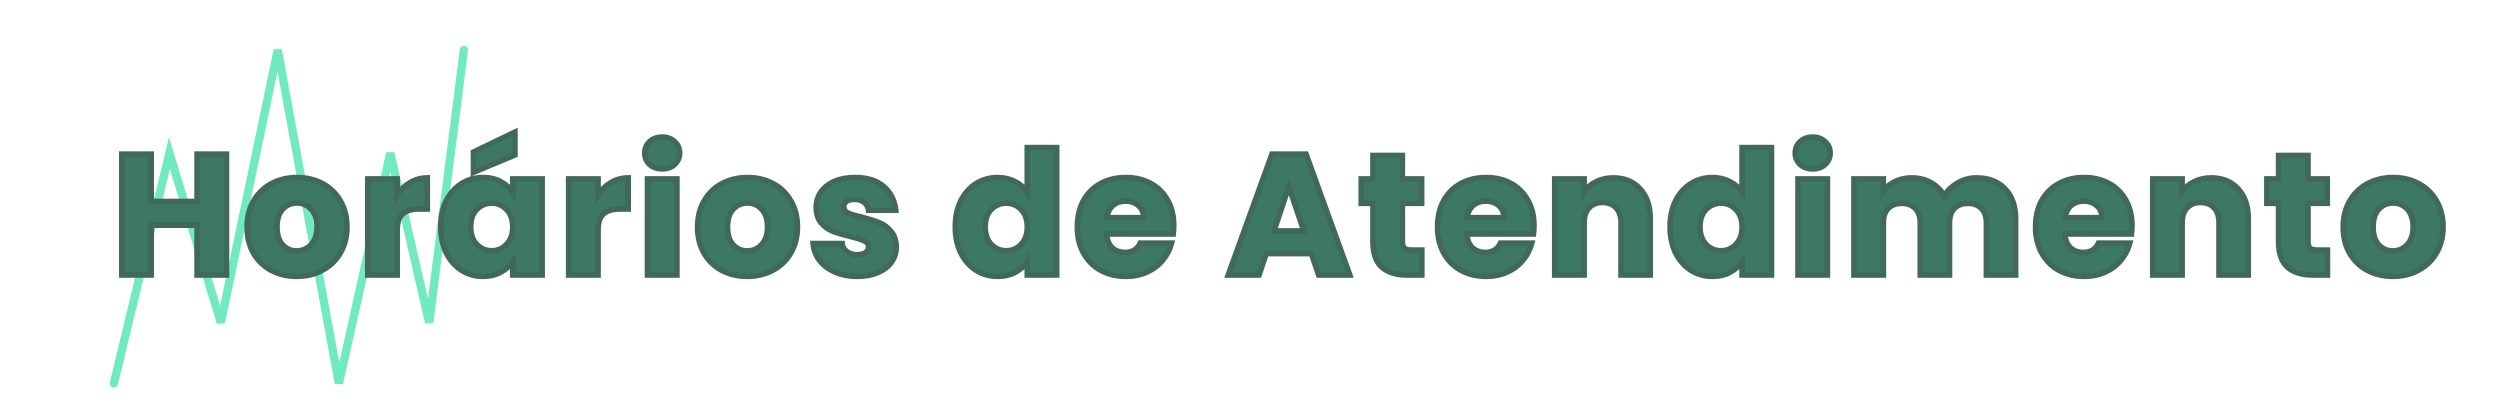 <svg width="900" height="150" viewBox="0 0 900 150" fill="none" xmlns="http://www.w3.org/2000/svg">
<g clip-path="url(#clip0_5_38)">
<rect width="900" height="150" fill="white"/>
<rect width="450" height="150" fill="white"/>
<g filter="url(#filter0_d_5_38)">
<path d="M41 134L61 51.127L79.5 112.122L100 14L122 134L140.5 51.127L154.5 112.122L167 14" stroke="#70EABE" stroke-width="3" stroke-linecap="round"/>
</g>
<g filter="url(#filter1_d_5_38)">
<path d="M81.54 51.476V95H70.938V77.082H54.446V95H43.844V51.476H54.446V68.526H70.938V51.476H81.54ZM106.802 95.496C103.412 95.496 100.354 94.773 97.626 93.326C94.939 91.879 92.81 89.813 91.24 87.126C89.71 84.439 88.946 81.298 88.946 77.702C88.946 74.147 89.731 71.027 91.302 68.34C92.872 65.612 95.022 63.525 97.75 62.078C100.478 60.631 103.536 59.908 106.926 59.908C110.315 59.908 113.374 60.631 116.102 62.078C118.83 63.525 120.979 65.612 122.55 68.34C124.12 71.027 124.906 74.147 124.906 77.702C124.906 81.257 124.1 84.398 122.488 87.126C120.917 89.813 118.747 91.879 115.978 93.326C113.25 94.773 110.191 95.496 106.802 95.496ZM106.802 86.32C108.827 86.32 110.542 85.576 111.948 84.088C113.394 82.6 114.118 80.471 114.118 77.702C114.118 74.933 113.415 72.804 112.01 71.316C110.646 69.828 108.951 69.084 106.926 69.084C104.859 69.084 103.144 69.828 101.78 71.316C100.416 72.763 99.734 74.891 99.734 77.702C99.734 80.471 100.395 82.6 101.718 84.088C103.082 85.576 104.776 86.32 106.802 86.32ZM142.992 66.17C144.232 64.269 145.782 62.781 147.642 61.706C149.502 60.59 151.569 60.032 153.842 60.032V71.254H150.928C148.283 71.254 146.299 71.833 144.976 72.99C143.654 74.106 142.992 76.09 142.992 78.942V95H132.39V60.404H142.992V66.17ZM158.662 77.64C158.662 74.085 159.323 70.965 160.646 68.278C162.01 65.591 163.849 63.525 166.164 62.078C168.478 60.631 171.062 59.908 173.914 59.908C176.352 59.908 178.481 60.404 180.3 61.396C182.16 62.388 183.586 63.69 184.578 65.302V60.404H195.18V95H184.578V90.102C183.544 91.714 182.098 93.016 180.238 94.008C178.419 95 176.29 95.496 173.852 95.496C171.041 95.496 168.478 94.773 166.164 93.326C163.849 91.838 162.01 89.751 160.646 87.064C159.323 84.336 158.662 81.195 158.662 77.64ZM184.578 77.702C184.578 75.057 183.834 72.969 182.346 71.44C180.899 69.911 179.122 69.146 177.014 69.146C174.906 69.146 173.108 69.911 171.62 71.44C170.173 72.928 169.45 74.995 169.45 77.64C169.45 80.285 170.173 82.393 171.62 83.964C173.108 85.493 174.906 86.258 177.014 86.258C179.122 86.258 180.899 85.493 182.346 83.964C183.834 82.435 184.578 80.347 184.578 77.702ZM185.384 51.786L170.442 58.048V50.732L185.384 43.54V51.786ZM215.312 66.17C216.552 64.269 218.102 62.781 219.962 61.706C221.822 60.59 223.888 60.032 226.162 60.032V71.254H223.248C220.602 71.254 218.618 71.833 217.296 72.99C215.973 74.106 215.312 76.09 215.312 78.942V95H204.71V60.404H215.312V66.17ZM238.421 56.808C236.561 56.808 235.032 56.271 233.833 55.196C232.676 54.08 232.097 52.716 232.097 51.104C232.097 49.451 232.676 48.087 233.833 47.012C235.032 45.896 236.561 45.338 238.421 45.338C240.24 45.338 241.728 45.896 242.885 47.012C244.084 48.087 244.683 49.451 244.683 51.104C244.683 52.716 244.084 54.08 242.885 55.196C241.728 56.271 240.24 56.808 238.421 56.808ZM243.691 60.404V95H233.089V60.404H243.691ZM268.982 95.496C265.593 95.496 262.534 94.773 259.806 93.326C257.12 91.879 254.991 89.813 253.42 87.126C251.891 84.439 251.126 81.298 251.126 77.702C251.126 74.147 251.912 71.027 253.482 68.34C255.053 65.612 257.202 63.525 259.93 62.078C262.658 60.631 265.717 59.908 269.106 59.908C272.496 59.908 275.554 60.631 278.282 62.078C281.01 63.525 283.16 65.612 284.73 68.34C286.301 71.027 287.086 74.147 287.086 77.702C287.086 81.257 286.28 84.398 284.668 87.126C283.098 89.813 280.928 91.879 278.158 93.326C275.43 94.773 272.372 95.496 268.982 95.496ZM268.982 86.32C271.008 86.32 272.723 85.576 274.128 84.088C275.575 82.6 276.298 80.471 276.298 77.702C276.298 74.933 275.596 72.804 274.19 71.316C272.826 69.828 271.132 69.084 269.106 69.084C267.04 69.084 265.324 69.828 263.96 71.316C262.596 72.763 261.914 74.891 261.914 77.702C261.914 80.471 262.576 82.6 263.898 84.088C265.262 85.576 266.957 86.32 268.982 86.32ZM308.645 95.496C305.628 95.496 302.941 94.979 300.585 93.946C298.229 92.913 296.369 91.507 295.005 89.73C293.641 87.911 292.876 85.886 292.711 83.654H303.189C303.313 84.853 303.871 85.824 304.863 86.568C305.855 87.312 307.074 87.684 308.521 87.684C309.844 87.684 310.856 87.436 311.559 86.94C312.303 86.403 312.675 85.721 312.675 84.894C312.675 83.902 312.158 83.179 311.125 82.724C310.092 82.228 308.418 81.691 306.103 81.112C303.623 80.533 301.556 79.934 299.903 79.314C298.25 78.653 296.824 77.64 295.625 76.276C294.426 74.871 293.827 72.99 293.827 70.634C293.827 68.65 294.364 66.852 295.439 65.24C296.555 63.587 298.167 62.285 300.275 61.334C302.424 60.383 304.966 59.908 307.901 59.908C312.241 59.908 315.651 60.983 318.131 63.132C320.652 65.281 322.099 68.133 322.471 71.688H312.675C312.51 70.489 311.972 69.539 311.063 68.836C310.195 68.133 309.038 67.782 307.591 67.782C306.351 67.782 305.4 68.03 304.739 68.526C304.078 68.981 303.747 69.621 303.747 70.448C303.747 71.44 304.264 72.184 305.297 72.68C306.372 73.176 308.025 73.672 310.257 74.168C312.82 74.829 314.907 75.491 316.519 76.152C318.131 76.772 319.536 77.805 320.735 79.252C321.975 80.657 322.616 82.559 322.657 84.956C322.657 86.981 322.078 88.8 320.921 90.412C319.805 91.983 318.172 93.223 316.023 94.132C313.915 95.041 311.456 95.496 308.645 95.496ZM343.894 77.64C343.894 74.085 344.555 70.965 345.878 68.278C347.242 65.591 349.081 63.525 351.396 62.078C353.711 60.631 356.294 59.908 359.146 59.908C361.419 59.908 363.486 60.383 365.346 61.334C367.247 62.285 368.735 63.566 369.81 65.178V49.12H380.412V95H369.81V90.04C368.818 91.693 367.392 93.016 365.532 94.008C363.713 95 361.585 95.496 359.146 95.496C356.294 95.496 353.711 94.773 351.396 93.326C349.081 91.838 347.242 89.751 345.878 87.064C344.555 84.336 343.894 81.195 343.894 77.64ZM369.81 77.702C369.81 75.057 369.066 72.969 367.578 71.44C366.131 69.911 364.354 69.146 362.246 69.146C360.138 69.146 358.34 69.911 356.852 71.44C355.405 72.928 354.682 74.995 354.682 77.64C354.682 80.285 355.405 82.393 356.852 83.964C358.34 85.493 360.138 86.258 362.246 86.258C364.354 86.258 366.131 85.493 367.578 83.964C369.066 82.435 369.81 80.347 369.81 77.702ZM422.554 77.144C422.554 78.136 422.492 79.169 422.368 80.244H398.374C398.539 82.393 399.221 84.047 400.42 85.204C401.66 86.32 403.169 86.878 404.946 86.878C407.591 86.878 409.431 85.762 410.464 83.53H421.748C421.169 85.803 420.115 87.849 418.586 89.668C417.098 91.487 415.217 92.913 412.944 93.946C410.671 94.979 408.129 95.496 405.318 95.496C401.929 95.496 398.911 94.773 396.266 93.326C393.621 91.879 391.554 89.813 390.066 87.126C388.578 84.439 387.834 81.298 387.834 77.702C387.834 74.106 388.557 70.965 390.004 68.278C391.492 65.591 393.559 63.525 396.204 62.078C398.849 60.631 401.887 59.908 405.318 59.908C408.666 59.908 411.642 60.611 414.246 62.016C416.85 63.421 418.875 65.426 420.322 68.03C421.81 70.634 422.554 73.672 422.554 77.144ZM411.704 74.354C411.704 72.535 411.084 71.089 409.844 70.014C408.604 68.939 407.054 68.402 405.194 68.402C403.417 68.402 401.908 68.919 400.668 69.952C399.469 70.985 398.725 72.453 398.436 74.354H411.704ZM472.1 87.312H455.856L453.252 95H442.154L457.902 51.476H470.178L485.926 95H474.704L472.1 87.312ZM469.372 79.128L463.978 63.194L458.646 79.128H469.372ZM511.861 86.01V95H506.467C502.623 95 499.626 94.07 497.477 92.21C495.327 90.309 494.253 87.229 494.253 82.972V69.208H490.037V60.404H494.253V51.972H504.855V60.404H511.799V69.208H504.855V83.096C504.855 84.129 505.103 84.873 505.599 85.328C506.095 85.783 506.921 86.01 508.079 86.01H511.861ZM552.238 77.144C552.238 78.136 552.176 79.169 552.052 80.244H528.058C528.224 82.393 528.906 84.047 530.104 85.204C531.344 86.32 532.853 86.878 534.63 86.878C537.276 86.878 539.115 85.762 540.148 83.53H551.432C550.854 85.803 549.8 87.849 548.27 89.668C546.782 91.487 544.902 92.913 542.628 93.946C540.355 94.979 537.813 95.496 535.002 95.496C531.613 95.496 528.596 94.773 525.95 93.326C523.305 91.879 521.238 89.813 519.75 87.126C518.262 84.439 517.518 81.298 517.518 77.702C517.518 74.106 518.242 70.965 519.688 68.278C521.176 65.591 523.243 63.525 525.888 62.078C528.534 60.631 531.572 59.908 535.002 59.908C538.35 59.908 541.326 60.611 543.93 62.016C546.534 63.421 548.56 65.426 550.006 68.03C551.494 70.634 552.238 73.672 552.238 77.144ZM541.388 74.354C541.388 72.535 540.768 71.089 539.528 70.014C538.288 68.939 536.738 68.402 534.878 68.402C533.101 68.402 531.592 68.919 530.352 69.952C529.154 70.985 528.41 72.453 528.12 74.354H541.388ZM580.771 60.032C584.822 60.032 588.046 61.355 590.443 64C592.882 66.604 594.101 70.2 594.101 74.788V95H583.561V76.214C583.561 73.899 582.962 72.101 581.763 70.82C580.565 69.539 578.953 68.898 576.927 68.898C574.902 68.898 573.29 69.539 572.091 70.82C570.893 72.101 570.293 73.899 570.293 76.214V95H559.691V60.404H570.293V64.992C571.368 63.463 572.815 62.264 574.633 61.396C576.452 60.487 578.498 60.032 580.771 60.032ZM601.221 77.64C601.221 74.085 601.882 70.965 603.205 68.278C604.569 65.591 606.408 63.525 608.723 62.078C611.037 60.631 613.621 59.908 616.473 59.908C618.746 59.908 620.813 60.383 622.673 61.334C624.574 62.285 626.062 63.566 627.137 65.178V49.12H637.739V95H627.137V90.04C626.145 91.693 624.719 93.016 622.859 94.008C621.04 95 618.911 95.496 616.473 95.496C613.621 95.496 611.037 94.773 608.723 93.326C606.408 91.838 604.569 89.751 603.205 87.064C601.882 84.336 601.221 81.195 601.221 77.64ZM627.137 77.702C627.137 75.057 626.393 72.969 624.905 71.44C623.458 69.911 621.681 69.146 619.573 69.146C617.465 69.146 615.667 69.911 614.179 71.44C612.732 72.928 612.009 74.995 612.009 77.64C612.009 80.285 612.732 82.393 614.179 83.964C615.667 85.493 617.465 86.258 619.573 86.258C621.681 86.258 623.458 85.493 624.905 83.964C626.393 82.435 627.137 80.347 627.137 77.702ZM652.601 56.808C650.741 56.808 649.211 56.271 648.013 55.196C646.855 54.08 646.277 52.716 646.277 51.104C646.277 49.451 646.855 48.087 648.013 47.012C649.211 45.896 650.741 45.338 652.601 45.338C654.419 45.338 655.907 45.896 657.065 47.012C658.263 48.087 658.863 49.451 658.863 51.104C658.863 52.716 658.263 54.08 657.065 55.196C655.907 56.271 654.419 56.808 652.601 56.808ZM657.871 60.404V95H647.269V60.404H657.871ZM711.558 60.032C715.856 60.032 719.266 61.334 721.788 63.938C724.35 66.542 725.632 70.159 725.632 74.788V95H715.092V76.214C715.092 73.982 714.492 72.267 713.294 71.068C712.136 69.828 710.524 69.208 708.458 69.208C706.391 69.208 704.758 69.828 703.56 71.068C702.402 72.267 701.824 73.982 701.824 76.214V95H691.284V76.214C691.284 73.982 690.684 72.267 689.486 71.068C688.328 69.828 686.716 69.208 684.65 69.208C682.583 69.208 680.95 69.828 679.752 71.068C678.594 72.267 678.016 73.982 678.016 76.214V95H667.414V60.404H678.016V64.744C679.09 63.297 680.496 62.161 682.232 61.334C683.968 60.466 685.931 60.032 688.122 60.032C690.726 60.032 693.04 60.59 695.066 61.706C697.132 62.822 698.744 64.413 699.902 66.48C701.1 64.579 702.733 63.029 704.8 61.83C706.866 60.631 709.119 60.032 711.558 60.032ZM767.519 77.144C767.519 78.136 767.457 79.169 767.333 80.244H743.339C743.504 82.393 744.186 84.047 745.385 85.204C746.625 86.32 748.133 86.878 749.911 86.878C752.556 86.878 754.395 85.762 755.429 83.53H766.713C766.134 85.803 765.08 87.849 763.551 89.668C762.063 91.487 760.182 92.913 757.909 93.946C755.635 94.979 753.093 95.496 750.283 95.496C746.893 95.496 743.876 94.773 741.231 93.326C738.585 91.879 736.519 89.813 735.031 87.126C733.543 84.439 732.799 81.298 732.799 77.702C732.799 74.106 733.522 70.965 734.969 68.278C736.457 65.591 738.523 63.525 741.169 62.078C743.814 60.631 746.852 59.908 750.283 59.908C753.631 59.908 756.607 60.611 759.211 62.016C761.815 63.421 763.84 65.426 765.287 68.03C766.775 70.634 767.519 73.672 767.519 77.144ZM756.669 74.354C756.669 72.535 756.049 71.089 754.809 70.014C753.569 68.939 752.019 68.402 750.159 68.402C748.381 68.402 746.873 68.919 745.633 69.952C744.434 70.985 743.69 72.453 743.401 74.354H756.669ZM796.052 60.032C800.102 60.032 803.326 61.355 805.724 64C808.162 66.604 809.382 70.2 809.382 74.788V95H798.842V76.214C798.842 73.899 798.242 72.101 797.044 70.82C795.845 69.539 794.233 68.898 792.208 68.898C790.182 68.898 788.57 69.539 787.372 70.82C786.173 72.101 785.574 73.899 785.574 76.214V95H774.972V60.404H785.574V64.992C786.648 63.463 788.095 62.264 789.914 61.396C791.732 60.487 793.778 60.032 796.052 60.032ZM837.891 86.01V95H832.497C828.653 95 825.656 94.07 823.507 92.21C821.358 90.309 820.283 87.229 820.283 82.972V69.208H816.067V60.404H820.283V51.972H830.885V60.404H837.829V69.208H830.885V83.096C830.885 84.129 831.133 84.873 831.629 85.328C832.125 85.783 832.952 86.01 834.109 86.01H837.891ZM861.405 95.496C858.015 95.496 854.957 94.773 852.229 93.326C849.542 91.879 847.413 89.813 845.843 87.126C844.313 84.439 843.549 81.298 843.549 77.702C843.549 74.147 844.334 71.027 845.905 68.34C847.475 65.612 849.625 63.525 852.353 62.078C855.081 60.631 858.139 59.908 861.529 59.908C864.918 59.908 867.977 60.631 870.705 62.078C873.433 63.525 875.582 65.612 877.153 68.34C878.723 71.027 879.509 74.147 879.509 77.702C879.509 81.257 878.703 84.398 877.091 87.126C875.52 89.813 873.35 91.879 870.581 93.326C867.853 94.773 864.794 95.496 861.405 95.496ZM861.405 86.32C863.43 86.32 865.145 85.576 866.551 84.088C867.997 82.6 868.721 80.471 868.721 77.702C868.721 74.933 868.018 72.804 866.613 71.316C865.249 69.828 863.554 69.084 861.529 69.084C859.462 69.084 857.747 69.828 856.383 71.316C855.019 72.763 854.337 74.891 854.337 77.702C854.337 80.471 854.998 82.6 856.321 84.088C857.685 85.576 859.379 86.32 861.405 86.32Z" fill="#3D7863"/>
<path d="M81.54 51.476H82.54V50.476H81.54V51.476ZM81.54 95V96H82.54V95H81.54ZM70.938 95H69.938V96H70.938V95ZM70.938 77.082H71.938V76.082H70.938V77.082ZM54.446 77.082V76.082H53.446V77.082H54.446ZM54.446 95V96H55.446V95H54.446ZM43.844 95H42.844V96H43.844V95ZM43.844 51.476V50.476H42.844V51.476H43.844ZM54.446 51.476H55.446V50.476H54.446V51.476ZM54.446 68.526H53.446V69.526H54.446V68.526ZM70.938 68.526V69.526H71.938V68.526H70.938ZM70.938 51.476V50.476H69.938V51.476H70.938ZM80.54 51.476V95H82.54V51.476H80.54ZM81.54 94H70.938V96H81.54V94ZM71.938 95V77.082H69.938V95H71.938ZM70.938 76.082H54.446V78.082H70.938V76.082ZM53.446 77.082V95H55.446V77.082H53.446ZM54.446 94H43.844V96H54.446V94ZM44.844 95V51.476H42.844V95H44.844ZM43.844 52.476H54.446V50.476H43.844V52.476ZM53.446 51.476V68.526H55.446V51.476H53.446ZM54.446 69.526H70.938V67.526H54.446V69.526ZM71.938 68.526V51.476H69.938V68.526H71.938ZM70.938 52.476H81.54V50.476H70.938V52.476ZM97.626 93.326L97.151 94.207L97.157 94.21L97.626 93.326ZM91.24 87.126L90.371 87.621L90.376 87.631L91.24 87.126ZM91.302 68.34L92.165 68.845L92.168 68.839L91.302 68.34ZM97.75 62.078L98.218 62.962L98.218 62.962L97.75 62.078ZM116.102 62.078L115.633 62.962L115.633 62.962L116.102 62.078ZM122.55 68.34L121.683 68.839L121.686 68.845L122.55 68.34ZM122.488 87.126L121.627 86.617L121.624 86.621L122.488 87.126ZM115.978 93.326L115.515 92.44L115.509 92.442L115.978 93.326ZM111.948 84.088L111.231 83.391L111.226 83.396L111.221 83.401L111.948 84.088ZM112.01 71.316L111.272 71.992L111.277 71.997L111.283 72.003L112.01 71.316ZM101.78 71.316L102.507 72.002L102.517 71.992L101.78 71.316ZM101.718 84.088L100.97 84.752L100.975 84.758L100.98 84.764L101.718 84.088ZM106.802 94.496C103.559 94.496 100.664 93.805 98.094 92.442L97.157 94.21C100.043 95.74 103.265 96.496 106.802 96.496V94.496ZM98.1 92.445C95.578 91.088 93.583 89.153 92.103 86.621L90.376 87.631C92.038 90.473 94.3 92.671 97.151 94.207L98.1 92.445ZM92.109 86.631C90.678 84.118 89.946 81.153 89.946 77.702H87.946C87.946 81.443 88.742 84.76 90.371 87.621L92.109 86.631ZM89.946 77.702C89.946 74.299 90.696 71.358 92.165 68.845L90.438 67.835C88.766 70.696 87.946 73.996 87.946 77.702H89.946ZM92.168 68.839C93.647 66.271 95.66 64.318 98.218 62.962L97.281 61.194C94.383 62.731 92.098 64.953 90.435 67.841L92.168 68.839ZM98.218 62.962C100.788 61.599 103.683 60.908 106.926 60.908V58.908C103.389 58.908 100.167 59.664 97.281 61.194L98.218 62.962ZM106.926 60.908C110.168 60.908 113.063 61.599 115.633 62.962L116.57 61.194C113.684 59.664 110.462 58.908 106.926 58.908V60.908ZM115.633 62.962C118.191 64.318 120.204 66.271 121.683 68.839L123.416 67.841C121.754 64.953 119.468 62.731 116.57 61.194L115.633 62.962ZM121.686 68.845C123.155 71.358 123.906 74.299 123.906 77.702H125.906C125.906 73.996 125.085 70.696 123.413 67.835L121.686 68.845ZM123.906 77.702C123.906 81.1 123.137 84.061 121.627 86.617L123.349 87.635C125.062 84.734 125.906 81.413 125.906 77.702H123.906ZM121.624 86.621C120.149 89.145 118.118 91.08 115.515 92.44L116.441 94.212C119.376 92.679 121.685 90.48 123.351 87.631L121.624 86.621ZM115.509 92.442C112.939 93.805 110.044 94.496 106.802 94.496V96.496C110.338 96.496 113.56 95.74 116.446 94.21L115.509 92.442ZM106.802 87.32C109.105 87.32 111.083 86.46 112.675 84.775L111.221 83.401C110.002 84.692 108.549 85.32 106.802 85.32V87.32ZM112.665 84.785C114.347 83.055 115.118 80.642 115.118 77.702H113.118C113.118 80.3 112.442 82.145 111.231 83.391L112.665 84.785ZM115.118 77.702C115.118 74.769 114.372 72.361 112.737 70.629L111.283 72.003C112.458 73.248 113.118 75.096 113.118 77.702H115.118ZM112.747 70.64C111.193 68.945 109.23 68.084 106.926 68.084V70.084C108.672 70.084 110.099 70.711 111.272 71.992L112.747 70.64ZM106.926 68.084C104.586 68.084 102.601 68.94 101.042 70.64L102.517 71.992C103.686 70.716 105.132 70.084 106.926 70.084V68.084ZM101.052 70.63C99.452 72.327 98.734 74.742 98.734 77.702H100.734C100.734 75.041 101.379 73.198 102.507 72.002L101.052 70.63ZM98.734 77.702C98.734 80.621 99.431 83.021 100.97 84.752L102.465 83.424C101.359 82.179 100.734 80.322 100.734 77.702H98.734ZM100.98 84.764C102.535 86.459 104.497 87.32 106.802 87.32V85.32C105.056 85.32 103.629 84.693 102.455 83.412L100.98 84.764ZM142.992 66.17H141.992V69.534L143.83 66.716L142.992 66.17ZM147.642 61.706L148.142 62.572L148.15 62.568L148.157 62.563L147.642 61.706ZM153.842 60.032H154.842V59.032H153.842V60.032ZM153.842 71.254V72.254H154.842V71.254H153.842ZM144.976 72.99L145.621 73.754L145.628 73.749L145.635 73.743L144.976 72.99ZM142.992 95V96H143.992V95H142.992ZM132.39 95H131.39V96H132.39V95ZM132.39 60.404V59.404H131.39V60.404H132.39ZM142.992 60.404H143.992V59.404H142.992V60.404ZM143.83 66.716C144.989 64.939 146.426 63.563 148.142 62.572L147.142 60.84C145.138 61.998 143.475 63.599 142.155 65.624L143.83 66.716ZM148.157 62.563C149.854 61.545 151.741 61.032 153.842 61.032V59.032C151.397 59.032 149.151 59.635 147.128 60.849L148.157 62.563ZM152.842 60.032V71.254H154.842V60.032H152.842ZM153.842 70.254H150.928V72.254H153.842V70.254ZM150.928 70.254C148.159 70.254 145.895 70.857 144.318 72.237L145.635 73.743C146.702 72.808 148.407 72.254 150.928 72.254V70.254ZM144.331 72.226C142.672 73.626 141.992 75.982 141.992 78.942H143.992C143.992 76.198 144.635 74.586 145.621 73.754L144.331 72.226ZM141.992 78.942V95H143.992V78.942H141.992ZM142.992 94H132.39V96H142.992V94ZM133.39 95V60.404H131.39V95H133.39ZM132.39 61.404H142.992V59.404H132.39V61.404ZM141.992 60.404V66.17H143.992V60.404H141.992ZM160.646 68.278L159.754 67.825L159.749 67.836L160.646 68.278ZM166.164 62.078L166.694 62.926L166.694 62.926L166.164 62.078ZM180.3 61.396L179.821 62.274L179.829 62.278L180.3 61.396ZM184.578 65.302L183.726 65.826L185.578 68.835V65.302H184.578ZM184.578 60.404V59.404H183.578V60.404H184.578ZM195.18 60.404H196.18V59.404H195.18V60.404ZM195.18 95V96H196.18V95H195.18ZM184.578 95H183.578V96H184.578V95ZM184.578 90.102H185.578V86.689L183.736 89.562L184.578 90.102ZM180.238 94.008L179.767 93.126L179.759 93.13L180.238 94.008ZM166.164 93.326L165.623 94.167L165.634 94.174L166.164 93.326ZM160.646 87.064L159.746 87.5L159.75 87.508L159.754 87.517L160.646 87.064ZM182.346 71.44L181.619 72.127L181.629 72.137L182.346 71.44ZM171.62 71.44L170.903 70.743L170.903 70.743L171.62 71.44ZM171.62 83.964L170.884 84.641L170.893 84.651L170.903 84.661L171.62 83.964ZM182.346 83.964L181.629 83.267L181.619 83.277L182.346 83.964ZM185.384 51.786L185.77 52.708L186.384 52.451V51.786H185.384ZM170.442 58.048H169.442V59.551L170.828 58.97L170.442 58.048ZM170.442 50.732L170.008 49.831L169.442 50.103V50.732H170.442ZM185.384 43.54H186.384V41.949L184.95 42.639L185.384 43.54ZM159.662 77.64C159.662 74.21 160.299 71.246 161.543 68.72L159.749 67.836C158.347 70.684 157.662 73.961 157.662 77.64H159.662ZM161.537 68.731C162.828 66.189 164.549 64.266 166.694 62.926L165.634 61.23C163.149 62.783 161.192 64.994 159.754 67.825L161.537 68.731ZM166.694 62.926C168.842 61.583 171.24 60.908 173.914 60.908V58.908C170.883 58.908 168.115 59.679 165.634 61.23L166.694 62.926ZM173.914 60.908C176.215 60.908 178.173 61.375 179.821 62.274L180.779 60.518C178.789 59.433 176.49 58.908 173.914 58.908V60.908ZM179.829 62.278C181.551 63.197 182.837 64.382 183.726 65.826L185.429 64.778C184.334 62.998 182.769 61.579 180.77 60.514L179.829 62.278ZM185.578 65.302V60.404H183.578V65.302H185.578ZM184.578 61.404H195.18V59.404H184.578V61.404ZM194.18 60.404V95H196.18V60.404H194.18ZM195.18 94H184.578V96H195.18V94ZM185.578 95V90.102H183.578V95H185.578ZM183.736 89.562C182.804 91.016 181.492 92.206 179.767 93.126L180.708 94.89C182.704 93.826 184.285 92.412 185.42 90.642L183.736 89.562ZM179.759 93.13C178.111 94.029 176.153 94.496 173.852 94.496V96.496C176.428 96.496 178.727 95.971 180.717 94.886L179.759 93.13ZM173.852 94.496C171.223 94.496 168.845 93.822 166.694 92.478L165.634 94.174C168.112 95.723 170.859 96.496 173.852 96.496V94.496ZM166.704 92.485C164.553 91.102 162.829 89.155 161.537 86.611L159.754 87.517C161.191 90.346 163.145 92.574 165.623 94.167L166.704 92.485ZM161.546 86.628C160.299 84.057 159.662 81.07 159.662 77.64H157.662C157.662 81.32 158.347 84.615 159.746 87.5L161.546 86.628ZM185.578 77.702C185.578 74.862 184.773 72.501 183.062 70.743L181.629 72.137C182.894 73.438 183.578 75.251 183.578 77.702H185.578ZM183.072 70.753C181.436 69.023 179.396 68.146 177.014 68.146V70.146C178.847 70.146 180.362 70.798 181.619 72.127L183.072 70.753ZM177.014 68.146C174.632 68.146 172.577 69.022 170.903 70.743L172.336 72.137C173.639 70.799 175.179 70.146 177.014 70.146V68.146ZM170.903 70.743C169.228 72.465 168.45 74.809 168.45 77.64H170.45C170.45 75.18 171.118 73.391 172.337 72.137L170.903 70.743ZM168.45 77.64C168.45 80.474 169.229 82.845 170.884 84.641L172.355 83.287C171.117 81.942 170.45 80.097 170.45 77.64H168.45ZM170.903 84.661C172.577 86.382 174.632 87.258 177.014 87.258V85.258C175.179 85.258 173.639 84.605 172.336 83.267L170.903 84.661ZM177.014 87.258C179.396 87.258 181.436 86.38 183.072 84.651L181.619 83.277C180.362 84.606 178.847 85.258 177.014 85.258V87.258ZM183.062 84.661C184.773 82.903 185.578 80.542 185.578 77.702H183.578C183.578 80.153 182.894 81.966 181.629 83.267L183.062 84.661ZM184.997 50.864L170.055 57.126L170.828 58.97L185.77 52.708L184.997 50.864ZM171.442 58.048V50.732H169.442V58.048H171.442ZM170.875 51.633L185.817 44.441L184.95 42.639L170.008 49.831L170.875 51.633ZM184.384 43.54V51.786H186.384V43.54H184.384ZM215.312 66.17H214.312V69.534L216.149 66.716L215.312 66.17ZM219.962 61.706L220.462 62.572L220.469 62.568L220.476 62.563L219.962 61.706ZM226.162 60.032H227.162V59.032H226.162V60.032ZM226.162 71.254V72.254H227.162V71.254H226.162ZM217.296 72.99L217.941 73.754L217.948 73.749L217.954 73.743L217.296 72.99ZM215.312 95V96H216.312V95H215.312ZM204.71 95H203.71V96H204.71V95ZM204.71 60.404V59.404H203.71V60.404H204.71ZM215.312 60.404H216.312V59.404H215.312V60.404ZM216.149 66.716C217.309 64.939 218.746 63.563 220.462 62.572L219.462 60.84C217.458 61.998 215.795 63.599 214.474 65.624L216.149 66.716ZM220.476 62.563C222.173 61.545 224.061 61.032 226.162 61.032V59.032C223.716 59.032 221.47 59.635 219.447 60.849L220.476 62.563ZM225.162 60.032V71.254H227.162V60.032H225.162ZM226.162 70.254H223.248V72.254H226.162V70.254ZM223.248 70.254C220.479 70.254 218.215 70.857 216.637 72.237L217.954 73.743C219.022 72.808 220.726 72.254 223.248 72.254V70.254ZM216.651 72.226C214.992 73.626 214.312 75.982 214.312 78.942H216.312C216.312 76.198 216.955 74.586 217.941 73.754L216.651 72.226ZM214.312 78.942V95H216.312V78.942H214.312ZM215.312 94H204.71V96H215.312V94ZM205.71 95V60.404H203.71V95H205.71ZM204.71 61.404H215.312V59.404H204.71V61.404ZM214.312 60.404V66.17H216.312V60.404H214.312ZM233.833 55.196L233.139 55.916L233.152 55.928L233.166 55.941L233.833 55.196ZM233.833 47.012L234.514 47.745L234.515 47.744L233.833 47.012ZM242.885 47.012L242.191 47.732L242.204 47.744L242.218 47.757L242.885 47.012ZM242.885 55.196L243.566 55.929L243.567 55.928L242.885 55.196ZM243.691 60.404H244.691V59.404H243.691V60.404ZM243.691 95V96H244.691V95H243.691ZM233.089 95H232.089V96H233.089V95ZM233.089 60.404V59.404H232.089V60.404H233.089ZM238.421 55.808C236.767 55.808 235.488 55.336 234.501 54.451L233.166 55.941C234.576 57.205 236.356 57.808 238.421 57.808V55.808ZM234.527 54.476C233.566 53.549 233.097 52.445 233.097 51.104H231.097C231.097 52.987 231.786 54.611 233.139 55.916L234.527 54.476ZM233.097 51.104C233.097 49.714 233.571 48.62 234.514 47.745L233.153 46.279C231.781 47.553 231.097 49.187 231.097 51.104H233.097ZM234.515 47.744C235.503 46.824 236.777 46.338 238.421 46.338V44.338C236.345 44.338 234.561 44.968 233.152 46.28L234.515 47.744ZM238.421 46.338C240.018 46.338 241.245 46.82 242.191 47.732L243.579 46.292C242.211 44.972 240.462 44.338 238.421 44.338V46.338ZM242.218 47.757C243.198 48.636 243.683 49.726 243.683 51.104H245.683C245.683 49.175 244.97 47.538 243.553 46.267L242.218 47.757ZM243.683 51.104C243.683 52.433 243.203 53.534 242.204 54.464L243.567 55.928C244.965 54.626 245.683 52.999 245.683 51.104H243.683ZM242.205 54.463C241.26 55.34 240.029 55.808 238.421 55.808V57.808C240.451 57.808 242.195 57.201 243.566 55.929L242.205 54.463ZM242.691 60.404V95H244.691V60.404H242.691ZM243.691 94H233.089V96H243.691V94ZM234.089 95V60.404H232.089V95H234.089ZM233.089 61.404H243.691V59.404H233.089V61.404ZM259.806 93.326L259.332 94.207L259.338 94.21L259.806 93.326ZM253.42 87.126L252.551 87.621L252.557 87.631L253.42 87.126ZM253.482 68.34L254.346 68.845L254.349 68.839L253.482 68.34ZM259.93 62.078L260.399 62.962L260.399 62.962L259.93 62.078ZM278.282 62.078L277.814 62.962L277.814 62.962L278.282 62.078ZM284.73 68.34L283.864 68.839L283.867 68.845L284.73 68.34ZM284.668 87.126L283.808 86.617L283.805 86.621L284.668 87.126ZM278.158 93.326L277.695 92.44L277.69 92.442L278.158 93.326ZM274.128 84.088L273.411 83.391L273.406 83.396L273.401 83.401L274.128 84.088ZM274.19 71.316L273.453 71.992L273.458 71.997L273.463 72.003L274.19 71.316ZM263.96 71.316L264.688 72.002L264.698 71.992L263.96 71.316ZM263.898 84.088L263.151 84.752L263.156 84.758L263.161 84.764L263.898 84.088ZM268.982 94.496C265.74 94.496 262.845 93.805 260.275 92.442L259.338 94.21C262.224 95.74 265.446 96.496 268.982 96.496V94.496ZM260.281 92.445C257.759 91.088 255.764 89.153 254.284 86.621L252.557 87.631C254.219 90.473 256.481 92.671 259.332 94.207L260.281 92.445ZM254.29 86.631C252.859 84.118 252.126 81.153 252.126 77.702H250.126C250.126 81.443 250.923 84.76 252.551 87.621L254.29 86.631ZM252.126 77.702C252.126 74.299 252.877 71.358 254.346 68.845L252.619 67.835C250.947 70.696 250.126 73.996 250.126 77.702H252.126ZM254.349 68.839C255.828 66.271 257.841 64.318 260.399 62.962L259.462 61.194C256.564 62.731 254.278 64.953 252.616 67.841L254.349 68.839ZM260.399 62.962C262.969 61.599 265.864 60.908 269.106 60.908V58.908C265.57 58.908 262.348 59.664 259.462 61.194L260.399 62.962ZM269.106 60.908C272.349 60.908 275.244 61.599 277.814 62.962L278.751 61.194C275.865 59.664 272.643 58.908 269.106 58.908V60.908ZM277.814 62.962C280.372 64.318 282.385 66.271 283.864 68.839L285.597 67.841C283.934 64.953 281.649 62.731 278.751 61.194L277.814 62.962ZM283.867 68.845C285.336 71.358 286.086 74.299 286.086 77.702H288.086C288.086 73.996 287.266 70.696 285.594 67.835L283.867 68.845ZM286.086 77.702C286.086 81.1 285.318 84.061 283.808 86.617L285.529 87.635C287.243 84.734 288.086 81.413 288.086 77.702H286.086ZM283.805 86.621C282.33 89.145 280.299 91.08 277.695 92.44L278.621 94.212C281.557 92.679 283.866 90.48 285.532 87.631L283.805 86.621ZM277.69 92.442C275.12 93.805 272.225 94.496 268.982 94.496V96.496C272.519 96.496 275.741 95.74 278.627 94.21L277.69 92.442ZM268.982 87.32C271.286 87.32 273.264 86.46 274.855 84.775L273.401 83.401C272.183 84.692 270.729 85.32 268.982 85.32V87.32ZM274.845 84.785C276.528 83.055 277.298 80.642 277.298 77.702H275.298C275.298 80.3 274.623 82.145 273.411 83.391L274.845 84.785ZM277.298 77.702C277.298 74.769 276.552 72.361 274.917 70.629L273.463 72.003C274.639 73.248 275.298 75.096 275.298 77.702H277.298ZM274.928 70.64C273.373 68.945 271.411 68.084 269.106 68.084V70.084C270.853 70.084 272.279 70.711 273.453 71.992L274.928 70.64ZM269.106 68.084C266.767 68.084 264.782 68.94 263.223 70.64L264.698 71.992C265.867 70.716 267.313 70.084 269.106 70.084V68.084ZM263.233 70.63C261.633 72.327 260.914 74.742 260.914 77.702H262.914C262.914 75.041 263.56 73.198 264.688 72.002L263.233 70.63ZM260.914 77.702C260.914 80.621 261.612 83.021 263.151 84.752L264.646 83.424C263.54 82.179 262.914 80.322 262.914 77.702H260.914ZM263.161 84.764C264.715 86.459 266.678 87.32 268.982 87.32V85.32C267.236 85.32 265.809 84.693 264.636 83.412L263.161 84.764ZM300.585 93.946L300.987 93.03L300.987 93.03L300.585 93.946ZM295.005 89.73L294.205 90.33L294.212 90.339L295.005 89.73ZM292.711 83.654V82.654H291.634L291.714 83.728L292.711 83.654ZM303.189 83.654L304.184 83.551L304.091 82.654H303.189V83.654ZM304.863 86.568L305.463 85.768L305.463 85.768L304.863 86.568ZM311.559 86.94L312.136 87.757L312.145 87.751L311.559 86.94ZM311.125 82.724L310.692 83.626L310.707 83.633L310.722 83.639L311.125 82.724ZM306.103 81.112L306.346 80.142L306.338 80.14L306.33 80.138L306.103 81.112ZM299.903 79.314L299.532 80.243L299.542 80.246L299.552 80.25L299.903 79.314ZM295.625 76.276L294.864 76.925L294.869 76.931L294.874 76.936L295.625 76.276ZM295.439 65.24L294.61 64.68L294.607 64.685L295.439 65.24ZM300.275 61.334L299.871 60.419L299.864 60.422L300.275 61.334ZM318.131 63.132L317.476 63.888L317.482 63.893L318.131 63.132ZM322.471 71.688V72.688H323.581L323.466 71.584L322.471 71.688ZM312.675 71.688L311.684 71.825L311.803 72.688H312.675V71.688ZM311.063 68.836L310.434 69.613L310.443 69.62L310.452 69.627L311.063 68.836ZM304.739 68.526L305.306 69.35L305.323 69.338L305.339 69.326L304.739 68.526ZM305.297 72.68L304.864 73.582L304.871 73.585L304.878 73.588L305.297 72.68ZM310.257 74.168L310.507 73.2L310.491 73.195L310.474 73.192L310.257 74.168ZM316.519 76.152L316.139 77.077L316.15 77.081L316.16 77.085L316.519 76.152ZM320.735 79.252L319.965 79.89L319.975 79.902L319.985 79.914L320.735 79.252ZM322.657 84.956H323.657V84.947L323.657 84.939L322.657 84.956ZM320.921 90.412L320.109 89.829L320.106 89.833L320.921 90.412ZM316.023 94.132L315.633 93.211L315.627 93.214L316.023 94.132ZM308.645 94.496C305.742 94.496 303.196 93.999 300.987 93.03L300.183 94.862C302.686 95.959 305.513 96.496 308.645 96.496V94.496ZM300.987 93.03C298.762 92.054 297.045 90.746 295.798 89.121L294.212 90.339C295.693 92.269 297.696 93.771 300.183 94.862L300.987 93.03ZM295.805 89.13C294.554 87.462 293.859 85.618 293.708 83.58L291.714 83.728C291.893 86.154 292.728 88.361 294.205 90.33L295.805 89.13ZM292.711 84.654H303.189V82.654H292.711V84.654ZM302.194 83.757C302.348 85.242 303.055 86.462 304.263 87.368L305.463 85.768C304.687 85.186 304.278 84.464 304.184 83.551L302.194 83.757ZM304.263 87.368C305.456 88.263 306.895 88.684 308.521 88.684V86.684C307.253 86.684 306.254 86.361 305.463 85.768L304.263 87.368ZM308.521 88.684C309.946 88.684 311.196 88.421 312.136 87.757L310.982 86.123C310.517 86.451 309.741 86.684 308.521 86.684V88.684ZM312.145 87.751C313.116 87.049 313.675 86.081 313.675 84.894H311.675C311.675 85.361 311.49 85.756 310.974 86.129L312.145 87.751ZM313.675 84.894C313.675 84.215 313.495 83.577 313.101 83.026C312.714 82.484 312.165 82.089 311.528 81.809L310.722 83.639C311.118 83.814 311.345 84.008 311.474 84.189C311.597 84.361 311.675 84.581 311.675 84.894H313.675ZM311.558 81.823C310.428 81.28 308.671 80.723 306.346 80.142L305.861 82.082C308.164 82.658 309.755 83.176 310.692 83.626L311.558 81.823ZM306.33 80.138C303.876 79.565 301.854 78.978 300.254 78.378L299.552 80.25C301.259 80.891 303.37 81.501 305.876 82.086L306.33 80.138ZM300.274 78.385C298.77 77.784 297.473 76.864 296.376 75.616L294.874 76.936C296.174 78.416 297.729 79.522 299.532 80.243L300.274 78.385ZM296.386 75.627C295.38 74.448 294.827 72.819 294.827 70.634H292.827C292.827 73.161 293.473 75.293 294.864 76.925L296.386 75.627ZM294.827 70.634C294.827 68.842 295.309 67.238 296.271 65.795L294.607 64.685C293.42 66.466 292.827 68.458 292.827 70.634H294.827ZM296.268 65.799C297.264 64.323 298.72 63.132 300.686 62.246L299.864 60.422C297.614 61.437 295.846 62.85 294.61 64.68L296.268 65.799ZM300.68 62.248C302.674 61.366 305.072 60.908 307.901 60.908V58.908C304.861 58.908 302.175 59.4 299.871 60.419L300.68 62.248ZM307.901 60.908C312.079 60.908 315.23 61.941 317.476 63.888L318.786 62.376C316.072 60.025 312.403 58.908 307.901 58.908V60.908ZM317.482 63.893C319.792 65.862 321.129 68.471 321.476 71.792L323.466 71.584C323.069 67.796 321.513 64.701 318.78 62.371L317.482 63.893ZM322.471 70.688H312.675V72.688H322.471V70.688ZM313.666 71.551C313.467 70.109 312.803 68.917 311.674 68.045L310.452 69.627C311.142 70.161 311.553 70.87 311.684 71.825L313.666 71.551ZM311.692 68.059C310.599 67.174 309.198 66.782 307.591 66.782V68.782C308.877 68.782 309.791 69.093 310.434 69.613L311.692 68.059ZM307.591 66.782C306.237 66.782 305.041 67.05 304.139 67.726L305.339 69.326C305.76 69.01 306.465 68.782 307.591 68.782V66.782ZM304.173 67.702C303.23 68.35 302.747 69.304 302.747 70.448H304.747C304.747 69.939 304.925 69.612 305.306 69.35L304.173 67.702ZM302.747 70.448C302.747 71.128 302.927 71.765 303.313 72.32C303.693 72.868 304.232 73.278 304.864 73.582L305.73 71.778C305.328 71.586 305.093 71.376 304.956 71.18C304.825 70.991 304.747 70.76 304.747 70.448H302.747ZM304.878 73.588C306.052 74.13 307.79 74.644 310.04 75.144L310.474 73.192C308.26 72.7 306.691 72.222 305.716 71.772L304.878 73.588ZM310.007 75.136C312.546 75.791 314.585 76.44 316.139 77.077L316.899 75.227C315.229 74.542 313.094 73.867 310.507 73.2L310.007 75.136ZM316.16 77.085C317.598 77.638 318.866 78.564 319.965 79.89L321.505 78.614C320.207 77.047 318.664 75.906 316.878 75.219L316.16 77.085ZM319.985 79.914C321.028 81.096 321.619 82.746 321.657 84.973L323.657 84.939C323.613 82.372 322.922 80.219 321.485 78.59L319.985 79.914ZM321.657 84.956C321.657 86.777 321.141 88.391 320.109 89.829L321.733 90.995C323.015 89.21 323.657 87.186 323.657 84.956H321.657ZM320.106 89.833C319.118 91.223 317.648 92.359 315.633 93.211L316.413 95.053C318.697 94.087 320.492 92.742 321.736 90.991L320.106 89.833ZM315.627 93.214C313.669 94.058 311.349 94.496 308.645 94.496V96.496C311.562 96.496 314.161 96.024 316.419 95.05L315.627 93.214ZM345.878 68.278L344.986 67.825L344.981 67.836L345.878 68.278ZM351.396 62.078L351.926 62.926L351.926 62.926L351.396 62.078ZM365.346 61.334L364.891 62.224L364.899 62.228L365.346 61.334ZM369.81 65.178L368.978 65.733L370.81 68.481V65.178H369.81ZM369.81 49.12V48.12H368.81V49.12H369.81ZM380.412 49.12H381.412V48.12H380.412V49.12ZM380.412 95V96H381.412V95H380.412ZM369.81 95H368.81V96H369.81V95ZM369.81 90.04H370.81V86.43L368.952 89.525L369.81 90.04ZM365.532 94.008L365.061 93.126L365.053 93.13L365.532 94.008ZM351.396 93.326L350.855 94.167L350.866 94.174L351.396 93.326ZM345.878 87.064L344.978 87.5L344.982 87.508L344.986 87.517L345.878 87.064ZM367.578 71.44L366.851 72.127L366.861 72.137L367.578 71.44ZM356.852 71.44L356.135 70.743L356.135 70.743L356.852 71.44ZM356.852 83.964L356.116 84.641L356.126 84.651L356.135 84.661L356.852 83.964ZM367.578 83.964L366.861 83.267L366.851 83.277L367.578 83.964ZM344.894 77.64C344.894 74.21 345.532 71.246 346.775 68.72L344.981 67.836C343.579 70.684 342.894 73.961 342.894 77.64H344.894ZM346.77 68.731C348.06 66.189 349.781 64.266 351.926 62.926L350.866 61.23C348.381 62.783 346.424 64.994 344.986 67.825L346.77 68.731ZM351.926 62.926C354.074 61.583 356.473 60.908 359.146 60.908V58.908C356.115 58.908 353.347 59.679 350.866 61.23L351.926 62.926ZM359.146 60.908C361.275 60.908 363.184 61.352 364.891 62.224L365.801 60.444C363.788 59.415 361.563 58.908 359.146 58.908V60.908ZM364.899 62.228C366.66 63.109 368.009 64.279 368.978 65.733L370.642 64.623C369.462 62.853 367.835 61.46 365.793 60.44L364.899 62.228ZM370.81 65.178V49.12H368.81V65.178H370.81ZM369.81 50.12H380.412V48.12H369.81V50.12ZM379.412 49.12V95H381.412V49.12H379.412ZM380.412 94H369.81V96H380.412V94ZM370.81 95V90.04H368.81V95H370.81ZM368.952 89.525C368.062 91.009 366.777 92.211 365.061 93.126L366.003 94.89C368.007 93.821 369.574 92.378 370.667 90.555L368.952 89.525ZM365.053 93.13C363.405 94.029 361.447 94.496 359.146 94.496V96.496C361.722 96.496 364.021 95.971 366.011 94.886L365.053 93.13ZM359.146 94.496C356.473 94.496 354.074 93.821 351.926 92.478L350.866 94.174C353.347 95.725 356.115 96.496 359.146 96.496V94.496ZM351.937 92.485C349.785 91.102 348.061 89.155 346.77 86.611L344.986 87.517C346.423 90.346 348.377 92.574 350.855 94.167L351.937 92.485ZM346.778 86.628C345.531 84.057 344.894 81.07 344.894 77.64H342.894C342.894 81.32 343.579 84.615 344.978 87.5L346.778 86.628ZM370.81 77.702C370.81 74.862 370.006 72.501 368.295 70.743L366.861 72.137C368.126 73.438 368.81 75.251 368.81 77.702H370.81ZM368.304 70.753C366.669 69.023 364.628 68.146 362.246 68.146V70.146C364.08 70.146 365.594 70.798 366.851 72.127L368.304 70.753ZM362.246 68.146C359.864 68.146 357.809 69.022 356.135 70.743L357.569 72.137C358.871 70.799 360.412 70.146 362.246 70.146V68.146ZM356.135 70.743C354.461 72.465 353.682 74.809 353.682 77.64H355.682C355.682 75.18 356.35 73.391 357.569 72.137L356.135 70.743ZM353.682 77.64C353.682 80.474 354.462 82.845 356.116 84.641L357.588 83.287C356.349 81.942 355.682 80.097 355.682 77.64H353.682ZM356.135 84.661C357.809 86.382 359.864 87.258 362.246 87.258V85.258C360.412 85.258 358.871 84.605 357.569 83.267L356.135 84.661ZM362.246 87.258C364.628 87.258 366.669 86.38 368.304 84.651L366.851 83.277C365.594 84.606 364.08 85.258 362.246 85.258V87.258ZM368.295 84.661C370.006 82.903 370.81 80.542 370.81 77.702H368.81C368.81 80.153 368.126 81.966 366.861 83.267L368.295 84.661ZM422.368 80.244V81.244H423.259L423.361 80.359L422.368 80.244ZM398.374 80.244V79.244H397.294L397.377 80.321L398.374 80.244ZM400.42 85.204L399.725 85.923L399.738 85.936L399.751 85.947L400.42 85.204ZM410.464 83.53V82.53H409.825L409.557 83.11L410.464 83.53ZM421.748 83.53L422.717 83.777L423.034 82.53H421.748V83.53ZM418.586 89.668L417.821 89.024L417.812 89.035L418.586 89.668ZM412.944 93.946L413.358 94.856L412.944 93.946ZM396.266 93.326L395.786 94.203L395.786 94.203L396.266 93.326ZM390.066 87.126L390.941 86.641L390.941 86.641L390.066 87.126ZM390.004 68.278L389.129 67.793L389.124 67.804L390.004 68.278ZM396.204 62.078L396.684 62.955L396.684 62.955L396.204 62.078ZM414.246 62.016L413.771 62.896L413.771 62.896L414.246 62.016ZM420.322 68.03L419.448 68.516L419.454 68.526L420.322 68.03ZM411.704 74.354V75.354H412.704V74.354H411.704ZM409.844 70.014L410.499 69.258L410.499 69.258L409.844 70.014ZM400.668 69.952L400.028 69.184L400.021 69.189L400.015 69.195L400.668 69.952ZM398.436 74.354L397.447 74.204L397.272 75.354H398.436V74.354ZM421.554 77.144C421.554 78.094 421.495 79.089 421.375 80.129L423.361 80.359C423.489 79.249 423.554 78.178 423.554 77.144H421.554ZM422.368 79.244H398.374V81.244H422.368V79.244ZM397.377 80.321C397.555 82.641 398.304 84.551 399.725 85.923L401.115 84.485C400.139 83.542 399.523 82.146 399.371 80.167L397.377 80.321ZM399.751 85.947C401.187 87.24 402.939 87.878 404.946 87.878V85.878C403.398 85.878 402.133 85.4 401.089 84.461L399.751 85.947ZM404.946 87.878C406.41 87.878 407.72 87.568 408.828 86.896C409.941 86.221 410.784 85.22 411.372 83.95L409.557 83.11C409.111 84.072 408.517 84.745 407.791 85.186C407.06 85.63 406.128 85.878 404.946 85.878V87.878ZM410.464 84.53H421.748V82.53H410.464V84.53ZM420.779 83.283C420.238 85.409 419.254 87.32 417.821 89.024L419.351 90.312C420.976 88.379 422.101 86.198 422.717 83.777L420.779 83.283ZM417.812 89.035C416.427 90.727 414.673 92.062 412.53 93.036L413.358 94.856C415.762 93.764 417.769 92.246 419.36 90.301L417.812 89.035ZM412.53 93.036C410.402 94.003 408.004 94.496 405.318 94.496V96.496C408.254 96.496 410.939 95.956 413.358 94.856L412.53 93.036ZM405.318 94.496C402.075 94.496 399.227 93.805 396.746 92.449L395.786 94.203C398.596 95.74 401.782 96.496 405.318 96.496V94.496ZM396.746 92.449C394.27 91.095 392.339 89.166 390.941 86.641L389.191 87.611C390.769 90.46 392.971 92.664 395.786 94.203L396.746 92.449ZM390.941 86.641C389.548 84.127 388.834 81.158 388.834 77.702H386.834C386.834 81.438 387.608 84.752 389.191 87.611L390.941 86.641ZM388.834 77.702C388.834 74.242 389.529 71.269 390.885 68.752L389.124 67.804C387.586 70.66 386.834 73.97 386.834 77.702H388.834ZM390.879 68.763C392.277 66.238 394.208 64.309 396.684 62.955L395.724 61.201C392.909 62.74 390.707 64.944 389.129 67.793L390.879 68.763ZM396.684 62.955C399.163 61.6 402.032 60.908 405.318 60.908V58.908C401.743 58.908 398.536 59.663 395.724 61.201L396.684 62.955ZM405.318 60.908C408.522 60.908 411.331 61.579 413.771 62.896L414.721 61.136C411.953 59.642 408.81 58.908 405.318 58.908V60.908ZM413.771 62.896C416.206 64.21 418.093 66.077 419.448 68.516L421.196 67.544C419.658 64.775 417.494 62.633 414.721 61.136L413.771 62.896ZM419.454 68.526C420.843 70.957 421.554 73.818 421.554 77.144H423.554C423.554 73.526 422.777 70.311 421.19 67.534L419.454 68.526ZM412.704 74.354C412.704 72.281 411.983 70.545 410.499 69.258L409.189 70.77C410.185 71.632 410.704 72.79 410.704 74.354H412.704ZM410.499 69.258C409.053 68.005 407.26 67.402 405.194 67.402V69.402C406.848 69.402 408.155 69.874 409.189 70.77L410.499 69.258ZM405.194 67.402C403.208 67.402 401.466 67.985 400.028 69.184L401.308 70.72C402.35 69.852 403.625 69.402 405.194 69.402V67.402ZM400.015 69.195C398.599 70.415 397.765 72.119 397.447 74.204L399.425 74.504C399.686 72.786 400.34 71.555 401.321 70.709L400.015 69.195ZM398.436 75.354H411.704V73.354H398.436V75.354ZM472.1 87.312L473.047 86.991L472.817 86.312H472.1V87.312ZM455.856 87.312V86.312H455.139L454.909 86.991L455.856 87.312ZM453.252 95V96H453.969L454.199 95.321L453.252 95ZM442.154 95L441.213 94.66L440.729 96H442.154V95ZM457.902 51.476V50.476H457.2L456.961 51.136L457.902 51.476ZM470.178 51.476L471.118 51.136L470.879 50.476H470.178V51.476ZM485.926 95V96H487.351L486.866 94.66L485.926 95ZM474.704 95L473.757 95.321L473.987 96H474.704V95ZM469.372 79.128V80.128H470.766L470.319 78.807L469.372 79.128ZM463.978 63.194L464.925 62.873L463.972 60.059L463.029 62.877L463.978 63.194ZM458.646 79.128L457.697 78.811L457.257 80.128H458.646V79.128ZM472.1 86.312H455.856V88.312H472.1V86.312ZM454.909 86.991L452.305 94.679L454.199 95.321L456.803 87.633L454.909 86.991ZM453.252 94H442.154V96H453.252V94ZM443.094 95.34L458.842 51.816L456.961 51.136L441.213 94.66L443.094 95.34ZM457.902 52.476H470.178V50.476H457.902V52.476ZM469.237 51.816L484.985 95.34L486.866 94.66L471.118 51.136L469.237 51.816ZM485.926 94H474.704V96H485.926V94ZM475.651 94.679L473.047 86.991L471.153 87.633L473.757 95.321L475.651 94.679ZM470.319 78.807L464.925 62.873L463.031 63.515L468.425 79.449L470.319 78.807ZM463.029 62.877L457.697 78.811L459.594 79.445L464.926 63.511L463.029 62.877ZM458.646 80.128H469.372V78.128H458.646V80.128ZM511.861 86.01H512.861V85.01H511.861V86.01ZM511.861 95V96H512.861V95H511.861ZM497.477 92.21L496.814 92.959L496.822 92.966L497.477 92.21ZM494.253 69.208H495.253V68.208H494.253V69.208ZM490.037 69.208H489.037V70.208H490.037V69.208ZM490.037 60.404V59.404H489.037V60.404H490.037ZM494.253 60.404V61.404H495.253V60.404H494.253ZM494.253 51.972V50.972H493.253V51.972H494.253ZM504.855 51.972H505.855V50.972H504.855V51.972ZM504.855 60.404H503.855V61.404H504.855V60.404ZM511.799 60.404H512.799V59.404H511.799V60.404ZM511.799 69.208V70.208H512.799V69.208H511.799ZM504.855 69.208V68.208H503.855V69.208H504.855ZM505.599 85.328L504.923 86.065L504.923 86.065L505.599 85.328ZM510.861 86.01V95H512.861V86.01H510.861ZM511.861 94H506.467V96H511.861V94ZM506.467 94C502.778 94 500.043 93.109 498.131 91.454L496.822 92.966C499.209 95.031 502.468 96 506.467 96V94ZM498.139 91.461C496.291 89.826 495.253 87.083 495.253 82.972H493.253C493.253 87.376 494.364 90.791 496.814 92.959L498.139 91.461ZM495.253 82.972V69.208H493.253V82.972H495.253ZM494.253 68.208H490.037V70.208H494.253V68.208ZM491.037 69.208V60.404H489.037V69.208H491.037ZM490.037 61.404H494.253V59.404H490.037V61.404ZM495.253 60.404V51.972H493.253V60.404H495.253ZM494.253 52.972H504.855V50.972H494.253V52.972ZM503.855 51.972V60.404H505.855V51.972H503.855ZM504.855 61.404H511.799V59.404H504.855V61.404ZM510.799 60.404V69.208H512.799V60.404H510.799ZM511.799 68.208H504.855V70.208H511.799V68.208ZM503.855 69.208V83.096H505.855V69.208H503.855ZM503.855 83.096C503.855 84.261 504.131 85.34 504.923 86.065L506.274 84.591C506.074 84.407 505.855 83.998 505.855 83.096H503.855ZM504.923 86.065C505.697 86.775 506.837 87.01 508.079 87.01V85.01C507.006 85.01 506.492 84.79 506.274 84.591L504.923 86.065ZM508.079 87.01H511.861V85.01H508.079V87.01ZM552.052 80.244V81.244H552.943L553.046 80.359L552.052 80.244ZM528.058 80.244V79.244H526.978L527.061 80.321L528.058 80.244ZM530.104 85.204L529.41 85.923L529.422 85.936L529.435 85.947L530.104 85.204ZM540.148 83.53V82.53H539.509L539.241 83.11L540.148 83.53ZM551.432 83.53L552.401 83.777L552.719 82.53H551.432V83.53ZM548.27 89.668L547.505 89.024L547.496 89.035L548.27 89.668ZM542.628 93.946L543.042 94.856L542.628 93.946ZM525.95 93.326L525.47 94.203L525.47 94.203L525.95 93.326ZM519.75 87.126L520.625 86.641L520.625 86.641L519.75 87.126ZM519.688 68.278L518.813 67.793L518.808 67.804L519.688 68.278ZM525.888 62.078L526.368 62.955L526.368 62.955L525.888 62.078ZM543.93 62.016L543.455 62.896L543.455 62.896L543.93 62.016ZM550.006 68.03L549.132 68.516L549.138 68.526L550.006 68.03ZM541.388 74.354V75.354H542.388V74.354H541.388ZM539.528 70.014L540.183 69.258L540.183 69.258L539.528 70.014ZM530.352 69.952L529.712 69.184L529.706 69.189L529.699 69.195L530.352 69.952ZM528.12 74.354L527.132 74.204L526.957 75.354H528.12V74.354ZM551.238 77.144C551.238 78.094 551.179 79.089 551.059 80.129L553.046 80.359C553.174 79.249 553.238 78.178 553.238 77.144H551.238ZM552.052 79.244H528.058V81.244H552.052V79.244ZM527.061 80.321C527.24 82.641 527.988 84.551 529.41 85.923L530.799 84.485C529.823 83.542 529.207 82.146 529.055 80.167L527.061 80.321ZM529.435 85.947C530.872 87.24 532.623 87.878 534.63 87.878V85.878C533.082 85.878 531.817 85.4 530.773 84.461L529.435 85.947ZM534.63 87.878C536.094 87.878 537.404 87.568 538.512 86.896C539.625 86.221 540.468 85.22 541.056 83.95L539.241 83.11C538.795 84.072 538.201 84.745 537.475 85.186C536.744 85.63 535.812 85.878 534.63 85.878V87.878ZM540.148 84.53H551.432V82.53H540.148V84.53ZM550.463 83.283C549.922 85.409 548.939 87.32 547.505 89.024L549.036 90.312C550.661 88.379 551.785 86.198 552.401 83.777L550.463 83.283ZM547.496 89.035C546.111 90.727 544.357 92.062 542.214 93.036L543.042 94.856C545.446 93.764 547.453 92.246 549.044 90.301L547.496 89.035ZM542.214 93.036C540.086 94.003 537.688 94.496 535.002 94.496V96.496C537.938 96.496 540.623 95.956 543.042 94.856L542.214 93.036ZM535.002 94.496C531.759 94.496 528.911 93.805 526.43 92.449L525.47 94.203C528.28 95.74 531.466 96.496 535.002 96.496V94.496ZM526.43 92.449C523.954 91.095 522.023 89.166 520.625 86.641L518.875 87.611C520.453 90.46 522.656 92.664 525.47 94.203L526.43 92.449ZM520.625 86.641C519.232 84.127 518.518 81.158 518.518 77.702H516.518C516.518 81.438 517.292 84.752 518.875 87.611L520.625 86.641ZM518.518 77.702C518.518 74.242 519.213 71.269 520.569 68.752L518.808 67.804C517.27 70.66 516.518 73.97 516.518 77.702H518.518ZM520.563 68.763C521.961 66.238 523.892 64.309 526.368 62.955L525.408 61.201C522.594 62.74 520.391 64.944 518.813 67.793L520.563 68.763ZM526.368 62.955C528.847 61.6 531.716 60.908 535.002 60.908V58.908C531.427 58.908 528.22 59.663 525.408 61.201L526.368 62.955ZM535.002 60.908C538.206 60.908 541.015 61.579 543.455 62.896L544.405 61.136C541.637 59.642 538.494 58.908 535.002 58.908V60.908ZM543.455 62.896C545.89 64.21 547.777 66.077 549.132 68.516L550.88 67.544C549.342 64.775 547.178 62.633 544.405 61.136L543.455 62.896ZM549.138 68.526C550.527 70.957 551.238 73.818 551.238 77.144H553.238C553.238 73.526 552.462 70.311 550.874 67.534L549.138 68.526ZM542.388 74.354C542.388 72.281 541.668 70.545 540.183 69.258L538.873 70.77C539.869 71.632 540.388 72.79 540.388 74.354H542.388ZM540.183 69.258C538.737 68.005 536.945 67.402 534.878 67.402V69.402C536.532 69.402 537.839 69.874 538.873 70.77L540.183 69.258ZM534.878 67.402C532.892 67.402 531.15 67.985 529.712 69.184L530.992 70.72C532.034 69.852 533.31 69.402 534.878 69.402V67.402ZM529.699 69.195C528.283 70.415 527.449 72.119 527.132 74.204L529.109 74.504C529.37 72.786 530.024 71.555 531.005 70.709L529.699 69.195ZM528.12 75.354H541.388V73.354H528.12V75.354ZM590.443 64L589.702 64.671L589.708 64.678L589.713 64.684L590.443 64ZM594.101 95V96H595.101V95H594.101ZM583.561 95H582.561V96H583.561V95ZM581.763 70.82L581.033 71.503L581.033 71.503L581.763 70.82ZM572.091 70.82L572.822 71.503L572.822 71.503L572.091 70.82ZM570.293 95V96H571.293V95H570.293ZM559.691 95H558.691V96H559.691V95ZM559.691 60.404V59.404H558.691V60.404H559.691ZM570.293 60.404H571.293V59.404H570.293V60.404ZM570.293 64.992H569.293V68.154L571.111 65.567L570.293 64.992ZM574.633 61.396L575.064 62.298L575.072 62.294L575.081 62.29L574.633 61.396ZM580.771 61.032C584.582 61.032 587.521 62.265 589.702 64.671L591.184 63.328C588.571 60.445 585.062 59.032 580.771 59.032V61.032ZM589.713 64.684C591.933 67.054 593.101 70.379 593.101 74.788H595.101C595.101 70.021 593.831 66.154 591.173 63.316L589.713 64.684ZM593.101 74.788V95H595.101V74.788H593.101ZM594.101 94H583.561V96H594.101V94ZM584.561 95V76.214H582.561V95H584.561ZM584.561 76.214C584.561 73.729 583.915 71.656 582.494 70.137L581.033 71.503C582.009 72.546 582.561 74.07 582.561 76.214H584.561ZM582.494 70.137C581.076 68.622 579.183 67.898 576.927 67.898V69.898C578.723 69.898 580.053 70.456 581.033 71.503L582.494 70.137ZM576.927 67.898C574.672 67.898 572.779 68.622 571.361 70.137L572.822 71.503C573.801 70.456 575.132 69.898 576.927 69.898V67.898ZM571.361 70.137C569.94 71.656 569.293 73.729 569.293 76.214H571.293C571.293 74.07 571.846 72.546 572.822 71.503L571.361 70.137ZM569.293 76.214V95H571.293V76.214H569.293ZM570.293 94H559.691V96H570.293V94ZM560.691 95V60.404H558.691V95H560.691ZM559.691 61.404H570.293V59.404H559.691V61.404ZM569.293 60.404V64.992H571.293V60.404H569.293ZM571.111 65.567C572.08 64.189 573.388 63.098 575.064 62.298L574.203 60.493C572.241 61.43 570.656 62.736 569.475 64.417L571.111 65.567ZM575.081 62.29C576.745 61.458 578.635 61.032 580.771 61.032V59.032C578.361 59.032 576.159 59.515 574.186 60.502L575.081 62.29ZM603.205 68.278L602.313 67.825L602.307 67.836L603.205 68.278ZM608.723 62.078L609.253 62.926L609.253 62.926L608.723 62.078ZM622.673 61.334L622.217 62.224L622.225 62.228L622.673 61.334ZM627.137 65.178L626.305 65.733L628.137 68.481V65.178H627.137ZM627.137 49.12V48.12H626.137V49.12H627.137ZM637.739 49.12H638.739V48.12H637.739V49.12ZM637.739 95V96H638.739V95H637.739ZM627.137 95H626.137V96H627.137V95ZM627.137 90.04H628.137V86.43L626.279 89.525L627.137 90.04ZM622.859 94.008L622.388 93.126L622.38 93.13L622.859 94.008ZM608.723 93.326L608.182 94.167L608.193 94.174L608.723 93.326ZM603.205 87.064L602.305 87.5L602.309 87.508L602.313 87.517L603.205 87.064ZM624.905 71.44L624.178 72.127L624.188 72.137L624.905 71.44ZM614.179 71.44L613.462 70.743L613.462 70.743L614.179 71.44ZM614.179 83.964L613.443 84.641L613.452 84.651L613.462 84.661L614.179 83.964ZM624.905 83.964L624.188 83.267L624.178 83.277L624.905 83.964ZM602.221 77.64C602.221 74.21 602.858 71.246 604.102 68.72L602.307 67.836C600.906 70.684 600.221 73.961 600.221 77.64H602.221ZM604.096 68.731C605.387 66.189 607.108 64.266 609.253 62.926L608.193 61.23C605.708 62.783 603.75 64.994 602.313 67.825L604.096 68.731ZM609.253 62.926C611.401 61.583 613.799 60.908 616.473 60.908V58.908C613.442 58.908 610.674 59.679 608.193 61.23L609.253 62.926ZM616.473 60.908C618.602 60.908 620.511 61.352 622.218 62.224L623.128 60.444C621.115 59.415 618.89 58.908 616.473 58.908V60.908ZM622.225 62.228C623.987 63.109 625.336 64.279 626.305 65.733L627.969 64.623C626.788 62.853 625.161 61.46 623.12 60.44L622.225 62.228ZM628.137 65.178V49.12H626.137V65.178H628.137ZM627.137 50.12H637.739V48.12H627.137V50.12ZM636.739 49.12V95H638.739V49.12H636.739ZM637.739 94H627.137V96H637.739V94ZM628.137 95V90.04H626.137V95H628.137ZM626.279 89.525C625.389 91.009 624.104 92.211 622.388 93.126L623.329 94.89C625.334 93.821 626.9 92.378 627.994 90.555L626.279 89.525ZM622.38 93.13C620.732 94.029 618.774 94.496 616.473 94.496V96.496C619.049 96.496 621.348 95.971 623.337 94.886L622.38 93.13ZM616.473 94.496C613.799 94.496 611.401 93.821 609.253 92.478L608.193 94.174C610.674 95.725 613.442 96.496 616.473 96.496V94.496ZM609.263 92.485C607.112 91.102 605.388 89.155 604.096 86.611L602.313 87.517C603.749 90.346 605.704 92.574 608.182 94.167L609.263 92.485ZM604.104 86.628C602.858 84.057 602.221 81.07 602.221 77.64H600.221C600.221 81.32 600.906 84.615 602.305 87.5L604.104 86.628ZM628.137 77.702C628.137 74.862 627.332 72.501 625.621 70.743L624.188 72.137C625.453 73.438 626.137 75.251 626.137 77.702H628.137ZM625.631 70.753C623.995 69.023 621.955 68.146 619.573 68.146V70.146C621.406 70.146 622.921 70.798 624.178 72.127L625.631 70.753ZM619.573 68.146C617.191 68.146 615.136 69.022 613.462 70.743L614.895 72.137C616.198 70.799 617.738 70.146 619.573 70.146V68.146ZM613.462 70.743C611.787 72.465 611.009 74.809 611.009 77.64H613.009C613.009 75.18 613.677 73.391 614.896 72.137L613.462 70.743ZM611.009 77.64C611.009 80.474 611.788 82.845 613.443 84.641L614.914 83.287C613.676 81.942 613.009 80.097 613.009 77.64H611.009ZM613.462 84.661C615.136 86.382 617.191 87.258 619.573 87.258V85.258C617.738 85.258 616.198 84.605 614.895 83.267L613.462 84.661ZM619.573 87.258C621.955 87.258 623.995 86.38 625.631 84.651L624.178 83.277C622.921 84.606 621.406 85.258 619.573 85.258V87.258ZM625.621 84.661C627.332 82.903 628.137 80.542 628.137 77.702H626.137C626.137 80.153 625.453 81.966 624.188 83.267L625.621 84.661ZM648.013 55.196L647.319 55.916L647.332 55.928L647.345 55.941L648.013 55.196ZM648.013 47.012L648.693 47.745L648.694 47.744L648.013 47.012ZM657.065 47.012L656.371 47.732L656.384 47.744L656.397 47.757L657.065 47.012ZM657.065 55.196L657.745 55.929L657.746 55.928L657.065 55.196ZM657.871 60.404H658.871V59.404H657.871V60.404ZM657.871 95V96H658.871V95H657.871ZM647.269 95H646.269V96H647.269V95ZM647.269 60.404V59.404H646.269V60.404H647.269ZM652.601 55.808C650.946 55.808 649.667 55.336 648.68 54.451L647.345 55.941C648.756 57.205 650.535 57.808 652.601 57.808V55.808ZM648.707 54.476C647.746 53.549 647.277 52.445 647.277 51.104H645.277C645.277 52.987 645.965 54.611 647.319 55.916L648.707 54.476ZM647.277 51.104C647.277 49.714 647.75 48.62 648.693 47.745L647.332 46.279C645.961 47.553 645.277 49.187 645.277 51.104H647.277ZM648.694 47.744C649.682 46.824 650.957 46.338 652.601 46.338V44.338C650.525 44.338 648.74 44.968 647.331 46.28L648.694 47.744ZM652.601 46.338C654.197 46.338 655.425 46.82 656.371 47.732L657.759 46.292C656.39 44.972 654.641 44.338 652.601 44.338V46.338ZM656.397 47.757C657.378 48.636 657.863 49.726 657.863 51.104H659.863C659.863 49.175 659.149 47.538 657.732 46.267L656.397 47.757ZM657.863 51.104C657.863 52.433 657.382 53.534 656.383 54.464L657.746 55.928C659.144 54.626 659.863 52.999 659.863 51.104H657.863ZM656.384 54.463C655.44 55.34 654.208 55.808 652.601 55.808V57.808C654.631 57.808 656.375 57.201 657.745 55.929L656.384 54.463ZM656.871 60.404V95H658.871V60.404H656.871ZM657.871 94H647.269V96H657.871V94ZM648.269 95V60.404H646.269V95H648.269ZM647.269 61.404H657.871V59.404H647.269V61.404ZM721.788 63.938L721.069 64.634L721.075 64.639L721.788 63.938ZM725.632 95V96H726.632V95H725.632ZM715.092 95H714.092V96H715.092V95ZM713.294 71.068L712.563 71.75L712.575 71.763L712.587 71.775L713.294 71.068ZM703.56 71.068L702.841 70.373L702.84 70.373L703.56 71.068ZM701.824 95V96H702.824V95H701.824ZM691.284 95H690.284V96H691.284V95ZM689.486 71.068L688.755 71.75L688.767 71.763L688.779 71.775L689.486 71.068ZM679.752 71.068L679.033 70.373L679.032 70.373L679.752 71.068ZM678.016 95V96H679.016V95H678.016ZM667.414 95H666.414V96H667.414V95ZM667.414 60.404V59.404H666.414V60.404H667.414ZM678.016 60.404H679.016V59.404H678.016V60.404ZM678.016 64.744H677.016V67.767L678.819 65.34L678.016 64.744ZM682.232 61.334L682.662 62.237L682.67 62.233L682.679 62.228L682.232 61.334ZM695.066 61.706L694.583 62.582L694.591 62.586L695.066 61.706ZM699.902 66.48L699.029 66.969L699.851 68.436L700.748 67.013L699.902 66.48ZM704.8 61.83L705.302 62.695L704.8 61.83ZM711.558 61.032C715.64 61.032 718.771 62.26 721.069 64.634L722.506 63.242C719.762 60.408 716.073 59.032 711.558 59.032V61.032ZM721.075 64.639C723.408 67.01 724.632 70.348 724.632 74.788H726.632C726.632 69.97 725.293 66.074 722.501 63.237L721.075 64.639ZM724.632 74.788V95H726.632V74.788H724.632ZM725.632 94H715.092V96H725.632V94ZM716.092 95V76.214H714.092V95H716.092ZM716.092 76.214C716.092 73.804 715.441 71.801 714.001 70.361L712.587 71.775C713.544 72.733 714.092 74.16 714.092 76.214H716.092ZM714.025 70.386C712.638 68.9 710.736 68.208 708.458 68.208V70.208C710.313 70.208 711.635 70.756 712.563 71.75L714.025 70.386ZM708.458 68.208C706.178 68.208 704.265 68.9 702.841 70.373L704.279 71.763C705.252 70.756 706.604 70.208 708.458 70.208V68.208ZM702.84 70.373C701.449 71.815 700.824 73.813 700.824 76.214H702.824C702.824 74.151 703.356 72.719 704.279 71.763L702.84 70.373ZM700.824 76.214V95H702.824V76.214H700.824ZM701.824 94H691.284V96H701.824V94ZM692.284 95V76.214H690.284V95H692.284ZM692.284 76.214C692.284 73.804 691.633 71.801 690.193 70.361L688.779 71.775C689.736 72.733 690.284 74.16 690.284 76.214H692.284ZM690.217 70.386C688.83 68.9 686.928 68.208 684.65 68.208V70.208C686.505 70.208 687.827 70.756 688.755 71.75L690.217 70.386ZM684.65 68.208C682.37 68.208 680.457 68.9 679.033 70.373L680.471 71.763C681.444 70.756 682.796 70.208 684.65 70.208V68.208ZM679.032 70.373C677.641 71.815 677.016 73.813 677.016 76.214H679.016C679.016 74.151 679.548 72.719 680.471 71.763L679.032 70.373ZM677.016 76.214V95H679.016V76.214H677.016ZM678.016 94H667.414V96H678.016V94ZM668.414 95V60.404H666.414V95H668.414ZM667.414 61.404H678.016V59.404H667.414V61.404ZM677.016 60.404V64.744H679.016V60.404H677.016ZM678.819 65.34C679.789 64.034 681.063 62.998 682.662 62.237L681.802 60.431C679.929 61.323 678.392 62.561 677.213 64.148L678.819 65.34ZM682.679 62.228C684.259 61.438 686.066 61.032 688.122 61.032V59.032C685.796 59.032 683.676 59.494 681.785 60.44L682.679 62.228ZM688.122 61.032C690.579 61.032 692.724 61.557 694.583 62.582L695.548 60.83C693.357 59.623 690.873 59.032 688.122 59.032V61.032ZM694.591 62.586C696.489 63.611 697.964 65.066 699.029 66.969L700.774 65.991C699.525 63.761 697.776 62.033 695.541 60.826L694.591 62.586ZM700.748 67.013C701.855 65.257 703.366 63.818 705.302 62.695L704.298 60.965C702.101 62.239 700.346 63.9 699.056 65.947L700.748 67.013ZM705.302 62.695C707.213 61.587 709.292 61.032 711.558 61.032V59.032C708.947 59.032 706.52 59.676 704.298 60.965L705.302 62.695ZM767.333 80.244V81.244H768.224L768.326 80.359L767.333 80.244ZM743.339 80.244V79.244H742.259L742.342 80.321L743.339 80.244ZM745.385 85.204L744.69 85.923L744.703 85.936L744.716 85.947L745.385 85.204ZM755.429 83.53V82.53H754.79L754.521 83.11L755.429 83.53ZM766.713 83.53L767.682 83.777L767.999 82.53H766.713V83.53ZM763.551 89.668L762.785 89.024L762.777 89.035L763.551 89.668ZM757.909 93.946L758.322 94.856L757.909 93.946ZM741.231 93.326L740.751 94.203L740.751 94.203L741.231 93.326ZM735.031 87.126L735.905 86.641L735.905 86.641L735.031 87.126ZM734.969 68.278L734.094 67.793L734.088 67.804L734.969 68.278ZM741.169 62.078L741.648 62.955L741.648 62.955L741.169 62.078ZM759.211 62.016L758.736 62.896L758.736 62.896L759.211 62.016ZM765.287 68.03L764.412 68.516L764.418 68.526L765.287 68.03ZM756.669 74.354V75.354H757.669V74.354H756.669ZM754.809 70.014L755.464 69.258L755.464 69.258L754.809 70.014ZM745.633 69.952L744.992 69.184L744.986 69.189L744.98 69.195L745.633 69.952ZM743.401 74.354L742.412 74.204L742.237 75.354H743.401V74.354ZM766.519 77.144C766.519 78.094 766.459 79.089 766.339 80.129L768.326 80.359C768.454 79.249 768.519 78.178 768.519 77.144H766.519ZM767.333 79.244H743.339V81.244H767.333V79.244ZM742.342 80.321C742.52 82.641 743.269 84.551 744.69 85.923L746.079 84.485C745.103 83.542 744.488 82.146 744.336 80.167L742.342 80.321ZM744.716 85.947C746.152 87.24 747.904 87.878 749.911 87.878V85.878C748.363 85.878 747.097 85.4 746.054 84.461L744.716 85.947ZM749.911 87.878C751.374 87.878 752.685 87.568 753.793 86.896C754.906 86.221 755.748 85.22 756.336 83.95L754.521 83.11C754.076 84.072 753.482 84.745 752.755 85.186C752.024 85.63 751.092 85.878 749.911 85.878V87.878ZM755.429 84.53H766.713V82.53H755.429V84.53ZM765.744 83.283C765.203 85.409 764.219 87.32 762.785 89.024L764.316 90.312C765.941 88.379 767.065 86.198 767.682 83.777L765.744 83.283ZM762.777 89.035C761.392 90.727 759.637 92.062 757.495 93.036L758.322 94.856C760.727 93.764 762.733 92.246 764.325 90.301L762.777 89.035ZM757.495 93.036C755.367 94.003 752.969 94.496 750.283 94.496V96.496C753.218 96.496 755.904 95.956 758.322 94.856L757.495 93.036ZM750.283 94.496C747.04 94.496 744.191 93.805 741.71 92.449L740.751 94.203C743.561 95.74 746.747 96.496 750.283 96.496V94.496ZM741.71 92.449C739.235 91.095 737.303 89.166 735.905 86.641L734.156 87.611C735.734 90.46 737.936 92.664 740.751 94.203L741.71 92.449ZM735.905 86.641C734.513 84.127 733.799 81.158 733.799 77.702H731.799C731.799 81.438 732.573 84.752 734.156 87.611L735.905 86.641ZM733.799 77.702C733.799 74.242 734.494 71.269 735.849 68.752L734.088 67.804C732.55 70.66 731.799 73.97 731.799 77.702H733.799ZM735.843 68.763C737.241 66.238 739.173 64.309 741.648 62.955L740.689 61.201C737.874 62.74 735.672 64.944 734.094 67.793L735.843 68.763ZM741.648 62.955C744.127 61.6 746.996 60.908 750.283 60.908V58.908C746.708 58.908 743.501 59.663 740.689 61.201L741.648 62.955ZM750.283 60.908C753.487 60.908 756.296 61.579 758.736 62.896L759.686 61.136C756.917 59.642 753.774 58.908 750.283 58.908V60.908ZM758.736 62.896C761.171 64.21 763.058 66.077 764.413 68.516L766.161 67.544C764.622 64.775 762.459 62.633 759.686 61.136L758.736 62.896ZM764.418 68.526C765.807 70.957 766.519 73.818 766.519 77.144H768.519C768.519 73.526 767.742 70.311 766.155 67.534L764.418 68.526ZM757.669 74.354C757.669 72.281 756.948 70.545 755.464 69.258L754.154 70.77C755.149 71.632 755.669 72.79 755.669 74.354H757.669ZM755.464 69.258C754.017 68.005 752.225 67.402 750.159 67.402V69.402C751.812 69.402 753.12 69.874 754.154 70.77L755.464 69.258ZM750.159 67.402C748.173 67.402 746.431 67.985 744.992 69.184L746.273 70.72C747.315 69.852 748.59 69.402 750.159 69.402V67.402ZM744.98 69.195C743.564 70.415 742.729 72.119 742.412 74.204L744.389 74.504C744.651 72.786 745.304 71.555 746.286 70.709L744.98 69.195ZM743.401 75.354H756.669V73.354H743.401V75.354ZM805.724 64L804.983 64.671L804.988 64.678L804.994 64.684L805.724 64ZM809.382 95V96H810.382V95H809.382ZM798.842 95H797.842V96H798.842V95ZM797.044 70.82L796.313 71.503L796.313 71.503L797.044 70.82ZM787.372 70.82L788.102 71.503L788.102 71.503L787.372 70.82ZM785.574 95V96H786.574V95H785.574ZM774.972 95H773.972V96H774.972V95ZM774.972 60.404V59.404H773.972V60.404H774.972ZM785.574 60.404H786.574V59.404H785.574V60.404ZM785.574 64.992H784.574V68.154L786.392 65.567L785.574 64.992ZM789.914 61.396L790.344 62.298L790.353 62.294L790.361 62.29L789.914 61.396ZM796.052 61.032C799.862 61.032 802.801 62.265 804.983 64.671L806.465 63.328C803.851 60.445 800.343 59.032 796.052 59.032V61.032ZM804.994 64.684C807.214 67.054 808.382 70.379 808.382 74.788H810.382C810.382 70.021 809.111 66.154 806.454 63.316L804.994 64.684ZM808.382 74.788V95H810.382V74.788H808.382ZM809.382 94H798.842V96H809.382V94ZM799.842 95V76.214H797.842V95H799.842ZM799.842 76.214C799.842 73.729 799.195 71.656 797.774 70.137L796.313 71.503C797.289 72.546 797.842 74.07 797.842 76.214H799.842ZM797.774 70.137C796.357 68.622 794.463 67.898 792.208 67.898V69.898C794.003 69.898 795.334 70.456 796.313 71.503L797.774 70.137ZM792.208 67.898C789.952 67.898 788.059 68.622 786.641 70.137L788.102 71.503C789.082 70.456 790.412 69.898 792.208 69.898V67.898ZM786.641 70.137C785.22 71.656 784.574 73.729 784.574 76.214H786.574C786.574 74.07 787.126 72.546 788.102 71.503L786.641 70.137ZM784.574 76.214V95H786.574V76.214H784.574ZM785.574 94H774.972V96H785.574V94ZM775.972 95V60.404H773.972V95H775.972ZM774.972 61.404H785.574V59.404H774.972V61.404ZM784.574 60.404V64.992H786.574V60.404H784.574ZM786.392 65.567C787.36 64.189 788.668 63.098 790.344 62.298L789.483 60.493C787.522 61.43 785.937 62.736 784.756 64.417L786.392 65.567ZM790.361 62.29C792.025 61.458 793.915 61.032 796.052 61.032V59.032C793.642 59.032 791.44 59.515 789.467 60.502L790.361 62.29ZM837.891 86.01H838.891V85.01H837.891V86.01ZM837.891 95V96H838.891V95H837.891ZM823.507 92.21L822.844 92.959L822.853 92.966L823.507 92.21ZM820.283 69.208H821.283V68.208H820.283V69.208ZM816.067 69.208H815.067V70.208H816.067V69.208ZM816.067 60.404V59.404H815.067V60.404H816.067ZM820.283 60.404V61.404H821.283V60.404H820.283ZM820.283 51.972V50.972H819.283V51.972H820.283ZM830.885 51.972H831.885V50.972H830.885V51.972ZM830.885 60.404H829.885V61.404H830.885V60.404ZM837.829 60.404H838.829V59.404H837.829V60.404ZM837.829 69.208V70.208H838.829V69.208H837.829ZM830.885 69.208V68.208H829.885V69.208H830.885ZM831.629 85.328L830.953 86.065L830.953 86.065L831.629 85.328ZM836.891 86.01V95H838.891V86.01H836.891ZM837.891 94H832.497V96H837.891V94ZM832.497 94C828.808 94 826.074 93.109 824.161 91.454L822.853 92.966C825.239 95.031 828.498 96 832.497 96V94ZM824.17 91.461C822.321 89.826 821.283 87.083 821.283 82.972H819.283C819.283 87.376 820.394 90.791 822.845 92.959L824.17 91.461ZM821.283 82.972V69.208H819.283V82.972H821.283ZM820.283 68.208H816.067V70.208H820.283V68.208ZM817.067 69.208V60.404H815.067V69.208H817.067ZM816.067 61.404H820.283V59.404H816.067V61.404ZM821.283 60.404V51.972H819.283V60.404H821.283ZM820.283 52.972H830.885V50.972H820.283V52.972ZM829.885 51.972V60.404H831.885V51.972H829.885ZM830.885 61.404H837.829V59.404H830.885V61.404ZM836.829 60.404V69.208H838.829V60.404H836.829ZM837.829 68.208H830.885V70.208H837.829V68.208ZM829.885 69.208V83.096H831.885V69.208H829.885ZM829.885 83.096C829.885 84.261 830.162 85.34 830.953 86.065L832.305 84.591C832.104 84.407 831.885 83.998 831.885 83.096H829.885ZM830.953 86.065C831.728 86.775 832.867 87.01 834.109 87.01V85.01C833.036 85.01 832.523 84.79 832.305 84.591L830.953 86.065ZM834.109 87.01H837.891V85.01H834.109V87.01ZM852.229 93.326L851.754 94.207L851.76 94.21L852.229 93.326ZM845.843 87.126L844.973 87.621L844.979 87.631L845.843 87.126ZM845.905 68.34L846.768 68.845L846.771 68.839L845.905 68.34ZM852.353 62.078L852.821 62.962L852.821 62.962L852.353 62.078ZM870.705 62.078L870.236 62.962L870.236 62.962L870.705 62.078ZM877.153 68.34L876.286 68.839L876.289 68.845L877.153 68.34ZM877.091 87.126L876.23 86.617L876.227 86.621L877.091 87.126ZM870.581 93.326L870.118 92.44L870.112 92.442L870.581 93.326ZM866.551 84.088L865.834 83.391L865.829 83.396L865.824 83.401L866.551 84.088ZM866.613 71.316L865.875 71.992L865.88 71.997L865.886 72.003L866.613 71.316ZM856.383 71.316L857.11 72.002L857.12 71.992L856.383 71.316ZM856.321 84.088L855.573 84.752L855.578 84.758L855.583 84.764L856.321 84.088ZM861.405 94.496C858.162 94.496 855.267 93.805 852.697 92.442L851.76 94.21C854.646 95.74 857.868 96.496 861.405 96.496V94.496ZM852.703 92.445C850.181 91.088 848.186 89.153 846.706 86.621L844.979 87.631C846.641 90.473 848.903 92.671 851.754 94.207L852.703 92.445ZM846.712 86.631C845.281 84.118 844.549 81.153 844.549 77.702H842.549C842.549 81.443 843.345 84.76 844.973 87.621L846.712 86.631ZM844.549 77.702C844.549 74.299 845.299 71.358 846.768 68.845L845.041 67.835C843.369 70.696 842.549 73.996 842.549 77.702H844.549ZM846.771 68.839C848.25 66.271 850.263 64.318 852.821 62.962L851.884 61.194C848.986 62.731 846.701 64.953 845.038 67.841L846.771 68.839ZM852.821 62.962C855.391 61.599 858.286 60.908 861.529 60.908V58.908C857.992 58.908 854.77 59.664 851.884 61.194L852.821 62.962ZM861.529 60.908C864.771 60.908 867.666 61.599 870.236 62.962L871.173 61.194C868.287 59.664 865.065 58.908 861.529 58.908V60.908ZM870.236 62.962C872.794 64.318 874.807 66.271 876.286 68.839L878.019 67.841C876.357 64.953 874.071 62.731 871.173 61.194L870.236 62.962ZM876.289 68.845C877.758 71.358 878.509 74.299 878.509 77.702H880.509C880.509 73.996 879.688 70.696 878.016 67.835L876.289 68.845ZM878.509 77.702C878.509 81.1 877.74 84.061 876.23 86.617L877.951 87.635C879.665 84.734 880.509 81.413 880.509 77.702H878.509ZM876.227 86.621C874.752 89.145 872.721 91.08 870.118 92.44L871.044 94.212C873.979 92.679 876.288 90.48 877.954 87.631L876.227 86.621ZM870.112 92.442C867.542 93.805 864.647 94.496 861.405 94.496V96.496C864.941 96.496 868.163 95.74 871.049 94.21L870.112 92.442ZM861.405 87.32C863.708 87.32 865.686 86.46 867.278 84.775L865.824 83.401C864.605 84.692 863.151 85.32 861.405 85.32V87.32ZM867.268 84.785C868.95 83.055 869.721 80.642 869.721 77.702H867.721C867.721 80.3 867.045 82.145 865.834 83.391L867.268 84.785ZM869.721 77.702C869.721 74.769 868.974 72.361 867.34 70.629L865.886 72.003C867.061 73.248 867.721 75.096 867.721 77.702H869.721ZM867.35 70.64C865.796 68.945 863.833 68.084 861.529 68.084V70.084C863.275 70.084 864.702 70.711 865.875 71.992L867.35 70.64ZM861.529 68.084C859.189 68.084 857.204 68.94 855.645 70.64L857.12 71.992C858.289 70.716 859.735 70.084 861.529 70.084V68.084ZM855.655 70.63C854.055 72.327 853.337 74.742 853.337 77.702H855.337C855.337 75.041 855.982 73.198 857.11 72.002L855.655 70.63ZM853.337 77.702C853.337 80.621 854.034 83.021 855.573 84.752L857.068 83.424C855.962 82.179 855.337 80.322 855.337 77.702H853.337ZM855.583 84.764C857.138 86.459 859.1 87.32 861.405 87.32V85.32C859.658 85.32 858.232 84.693 857.058 83.412L855.583 84.764Z" fill="#40695A"/>
</g>
</g>
<defs>
<filter id="filter0_d_5_38" x="27.5" y="4.5" width="153" height="147.001" filterUnits="userSpaceOnUse" color-interpolation-filters="sRGB">
<feFlood flood-opacity="0" result="BackgroundImageFix"/>
<feColorMatrix in="SourceAlpha" type="matrix" values="0 0 0 0 0 0 0 0 0 0 0 0 0 0 0 0 0 0 127 0" result="hardAlpha"/>
<feOffset dy="4"/>
<feGaussianBlur stdDeviation="6"/>
<feComposite in2="hardAlpha" operator="out"/>
<feColorMatrix type="matrix" values="0 0 0 0 0 0 0 0 0 0 0 0 0 0 0 0 0 0 0.25 0"/>
<feBlend mode="normal" in2="BackgroundImageFix" result="effect1_dropShadow_5_38"/>
<feBlend mode="normal" in="SourceGraphic" in2="effect1_dropShadow_5_38" result="shape"/>
</filter>
<filter id="filter1_d_5_38" x="31.844" y="35.54" width="859.665" height="75.956" filterUnits="userSpaceOnUse" color-interpolation-filters="sRGB">
<feFlood flood-opacity="0" result="BackgroundImageFix"/>
<feColorMatrix in="SourceAlpha" type="matrix" values="0 0 0 0 0 0 0 0 0 0 0 0 0 0 0 0 0 0 127 0" result="hardAlpha"/>
<feOffset dy="4"/>
<feGaussianBlur stdDeviation="6"/>
<feComposite in2="hardAlpha" operator="out"/>
<feColorMatrix type="matrix" values="0 0 0 0 0 0 0 0 0 0 0 0 0 0 0 0 0 0 0.25 0"/>
<feBlend mode="normal" in2="BackgroundImageFix" result="effect1_dropShadow_5_38"/>
<feBlend mode="normal" in="SourceGraphic" in2="effect1_dropShadow_5_38" result="shape"/>
</filter>
<clipPath id="clip0_5_38">
<rect width="900" height="150" fill="white"/>
</clipPath>
</defs>
</svg>
